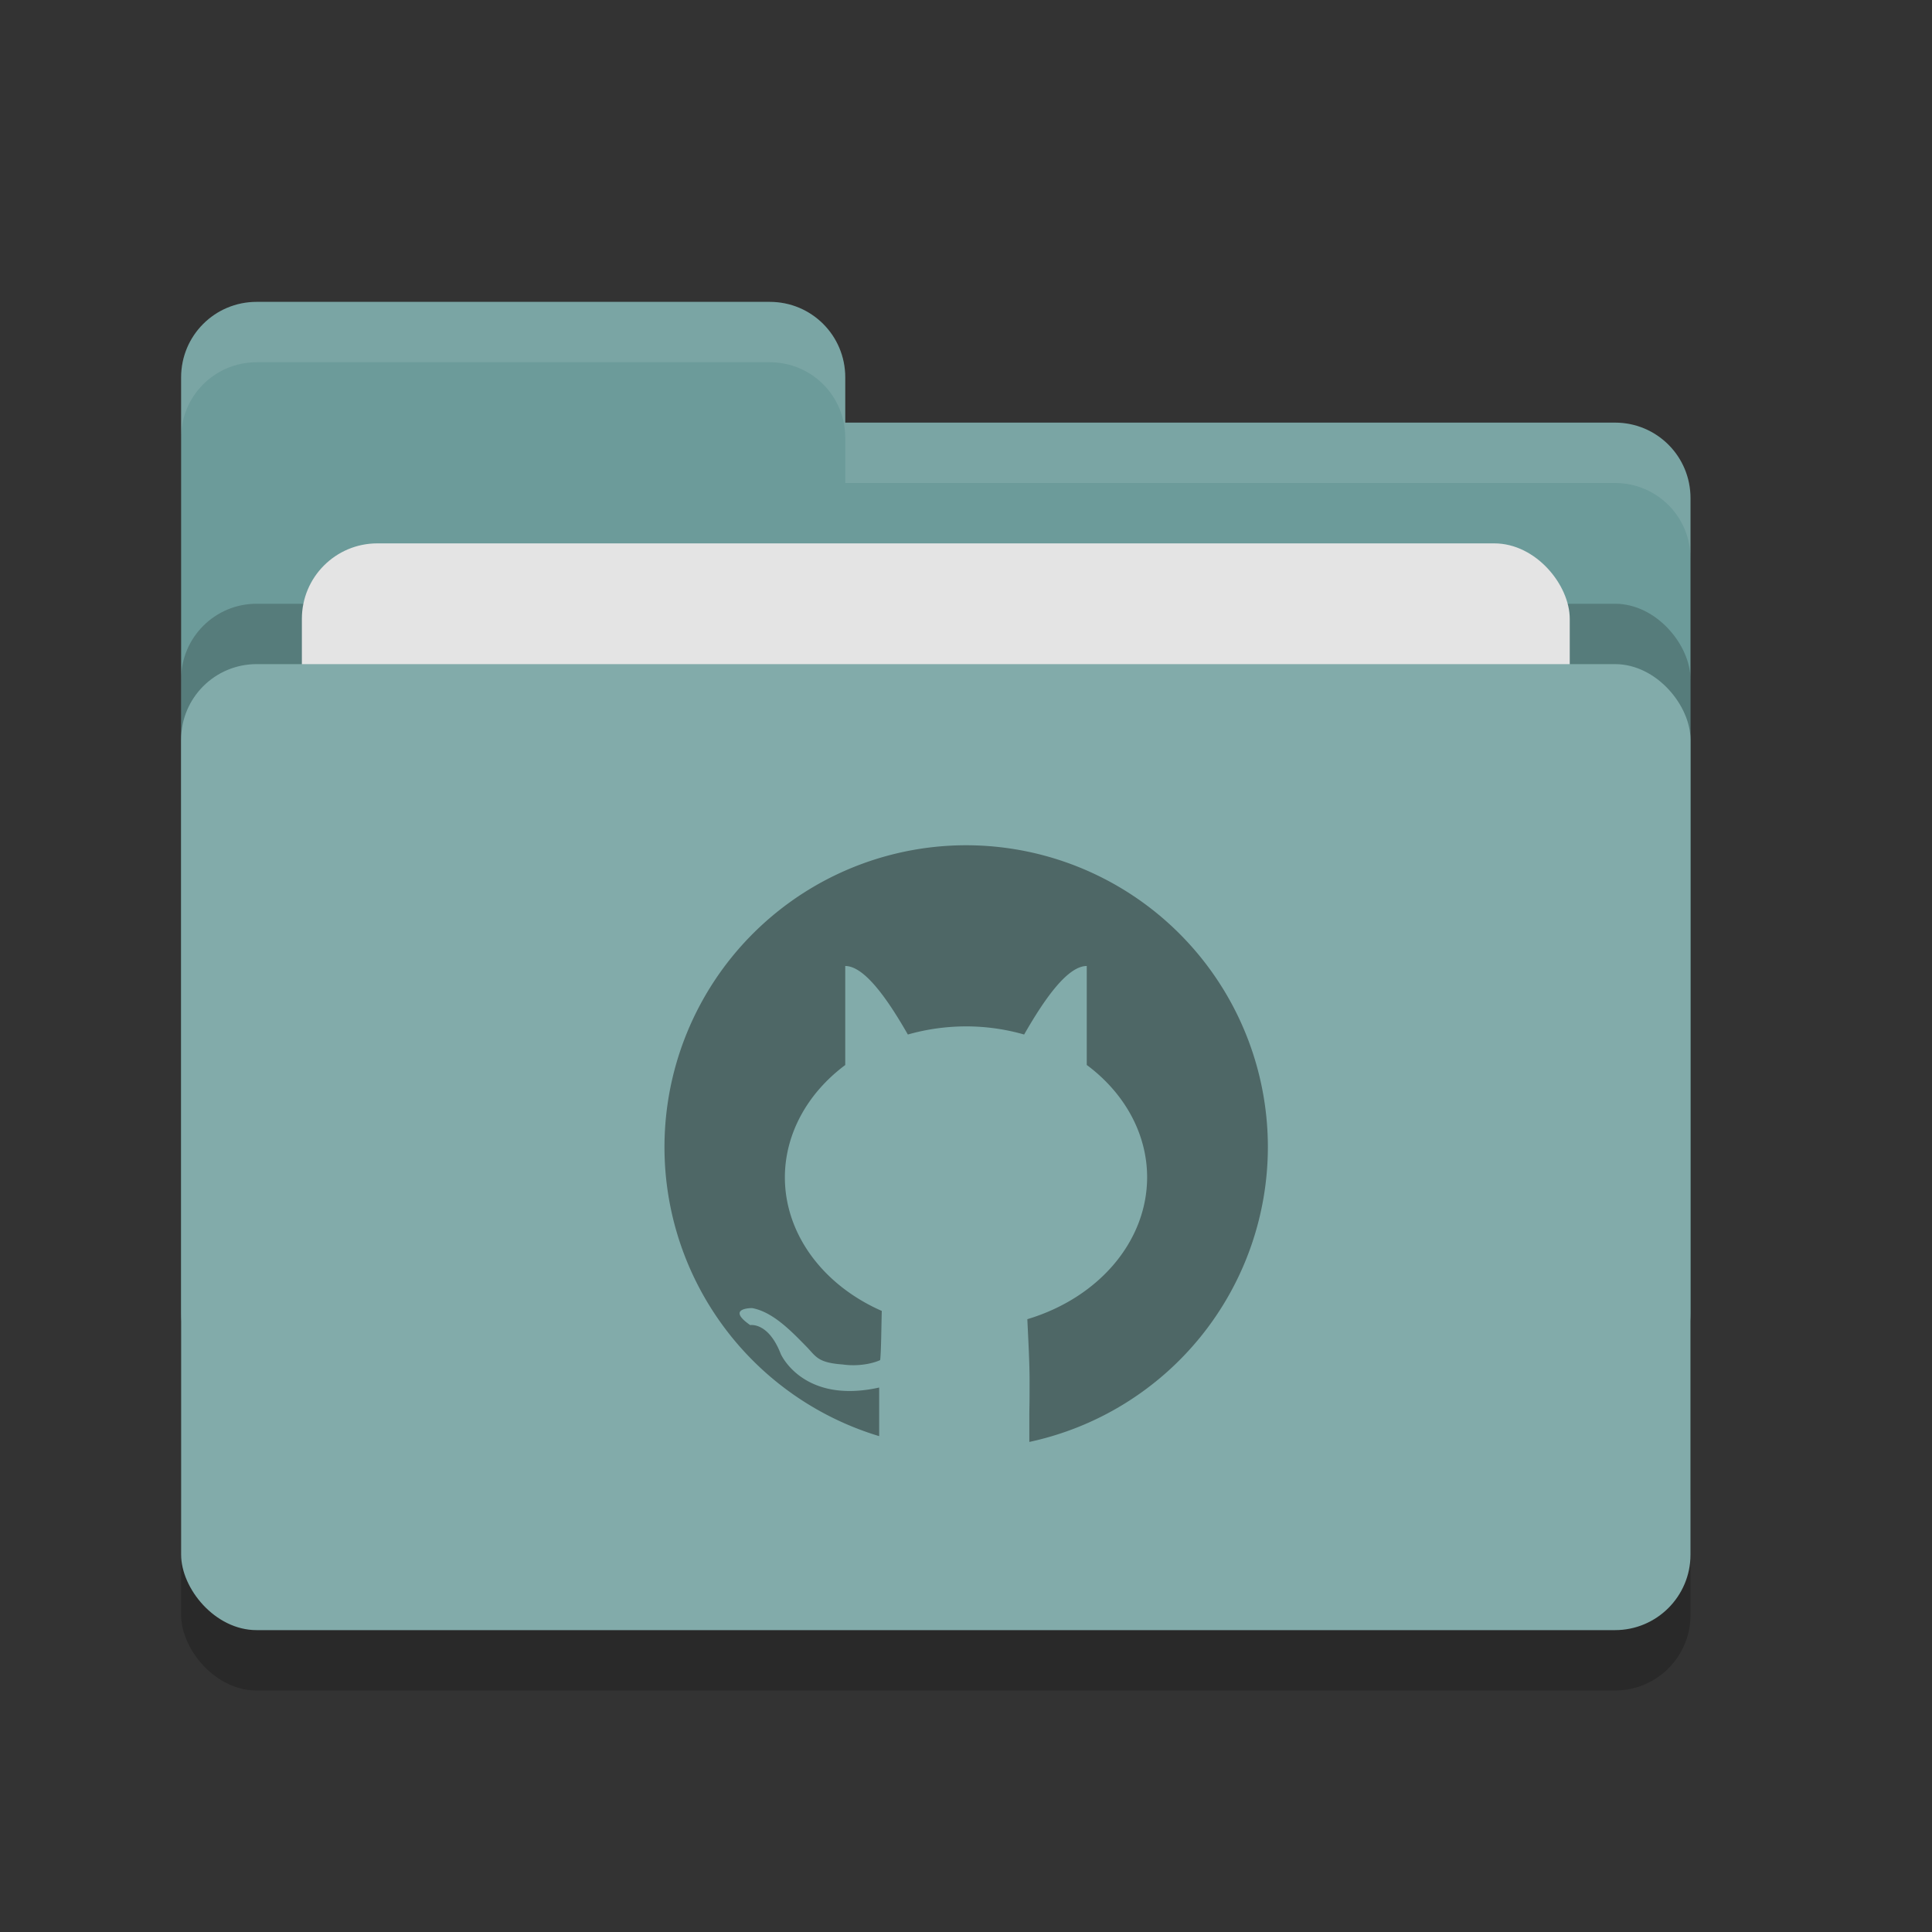 <svg xmlns="http://www.w3.org/2000/svg" width="32" height="32" version="1">
 <rect width="100%" height="100%" fill="#333333" stroke="none"/>
 <rect width="25" height="16" x="3" y="12" rx="1.25" ry="1.25" opacity=".2"/>
 <path d="M3 21.75c0 .692.558 1.25 1.25 1.25h22.5c.692 0 1.25-.558 1.25-1.25V8.25C28 7.558 27.442 7 26.75 7H14v-.75C14 5.558 13.443 5 12.75 5h-8.5C3.558 5 3 5.558 3 6.25" fill="#6c9b9a"/>
 <rect width="25" height="16" x="3" y="10" rx="1.25" ry="1.25" opacity=".2"/>
 <rect width="21" height="10" x="5" y="9" rx="1.25" ry="1.25" fill="#e4e4e4"/>
 <rect width="25" height="16" x="3" y="11" rx="1.25" ry="1.25" fill="#82abaa"/>
 <path d="M16 14a5 5 0 0 0-1.438 9.787v-.805c-1.265.28-1.63-.556-1.63-.556-.207-.534-.506-.478-.506-.478-.413-.287.031-.282.031-.282.348.063.659.393.896.634.164.167.185.27.605.3.259.037.496-.016.62-.072.017-.126.02-.577.027-.815C13.62 21.28 13 20.429 13 19.5c.001-.71.365-1.386 1-1.86V16c.326 0 .718.578 1.037 1.135.31-.089.635-.134.963-.135.328 0 .653.046.963.135.319-.557.71-1.135 1.037-1.135v1.639c.636.473 1 1.15 1 1.861-.001 1.053-.795 1.993-1.984 2.35.015.332.037.715.037 1.013 0 .521-.003.36-.004.575v.445A5 5 0 0 0 21 19a5 5 0 0 0-5-5z" fill="#4e6766"/>
 <path d="M4.25 5C3.558 5 3 5.558 3 6.25v1C3 6.558 3.558 6 4.25 6h8.5c.693 0 1.25.558 1.25 1.25V8h12.75c.692 0 1.25.557 1.25 1.25v-1C28 7.558 27.442 7 26.75 7H14v-.75C14 5.558 13.443 5 12.75 5z" opacity=".1" fill="#fff"/>
</svg>
